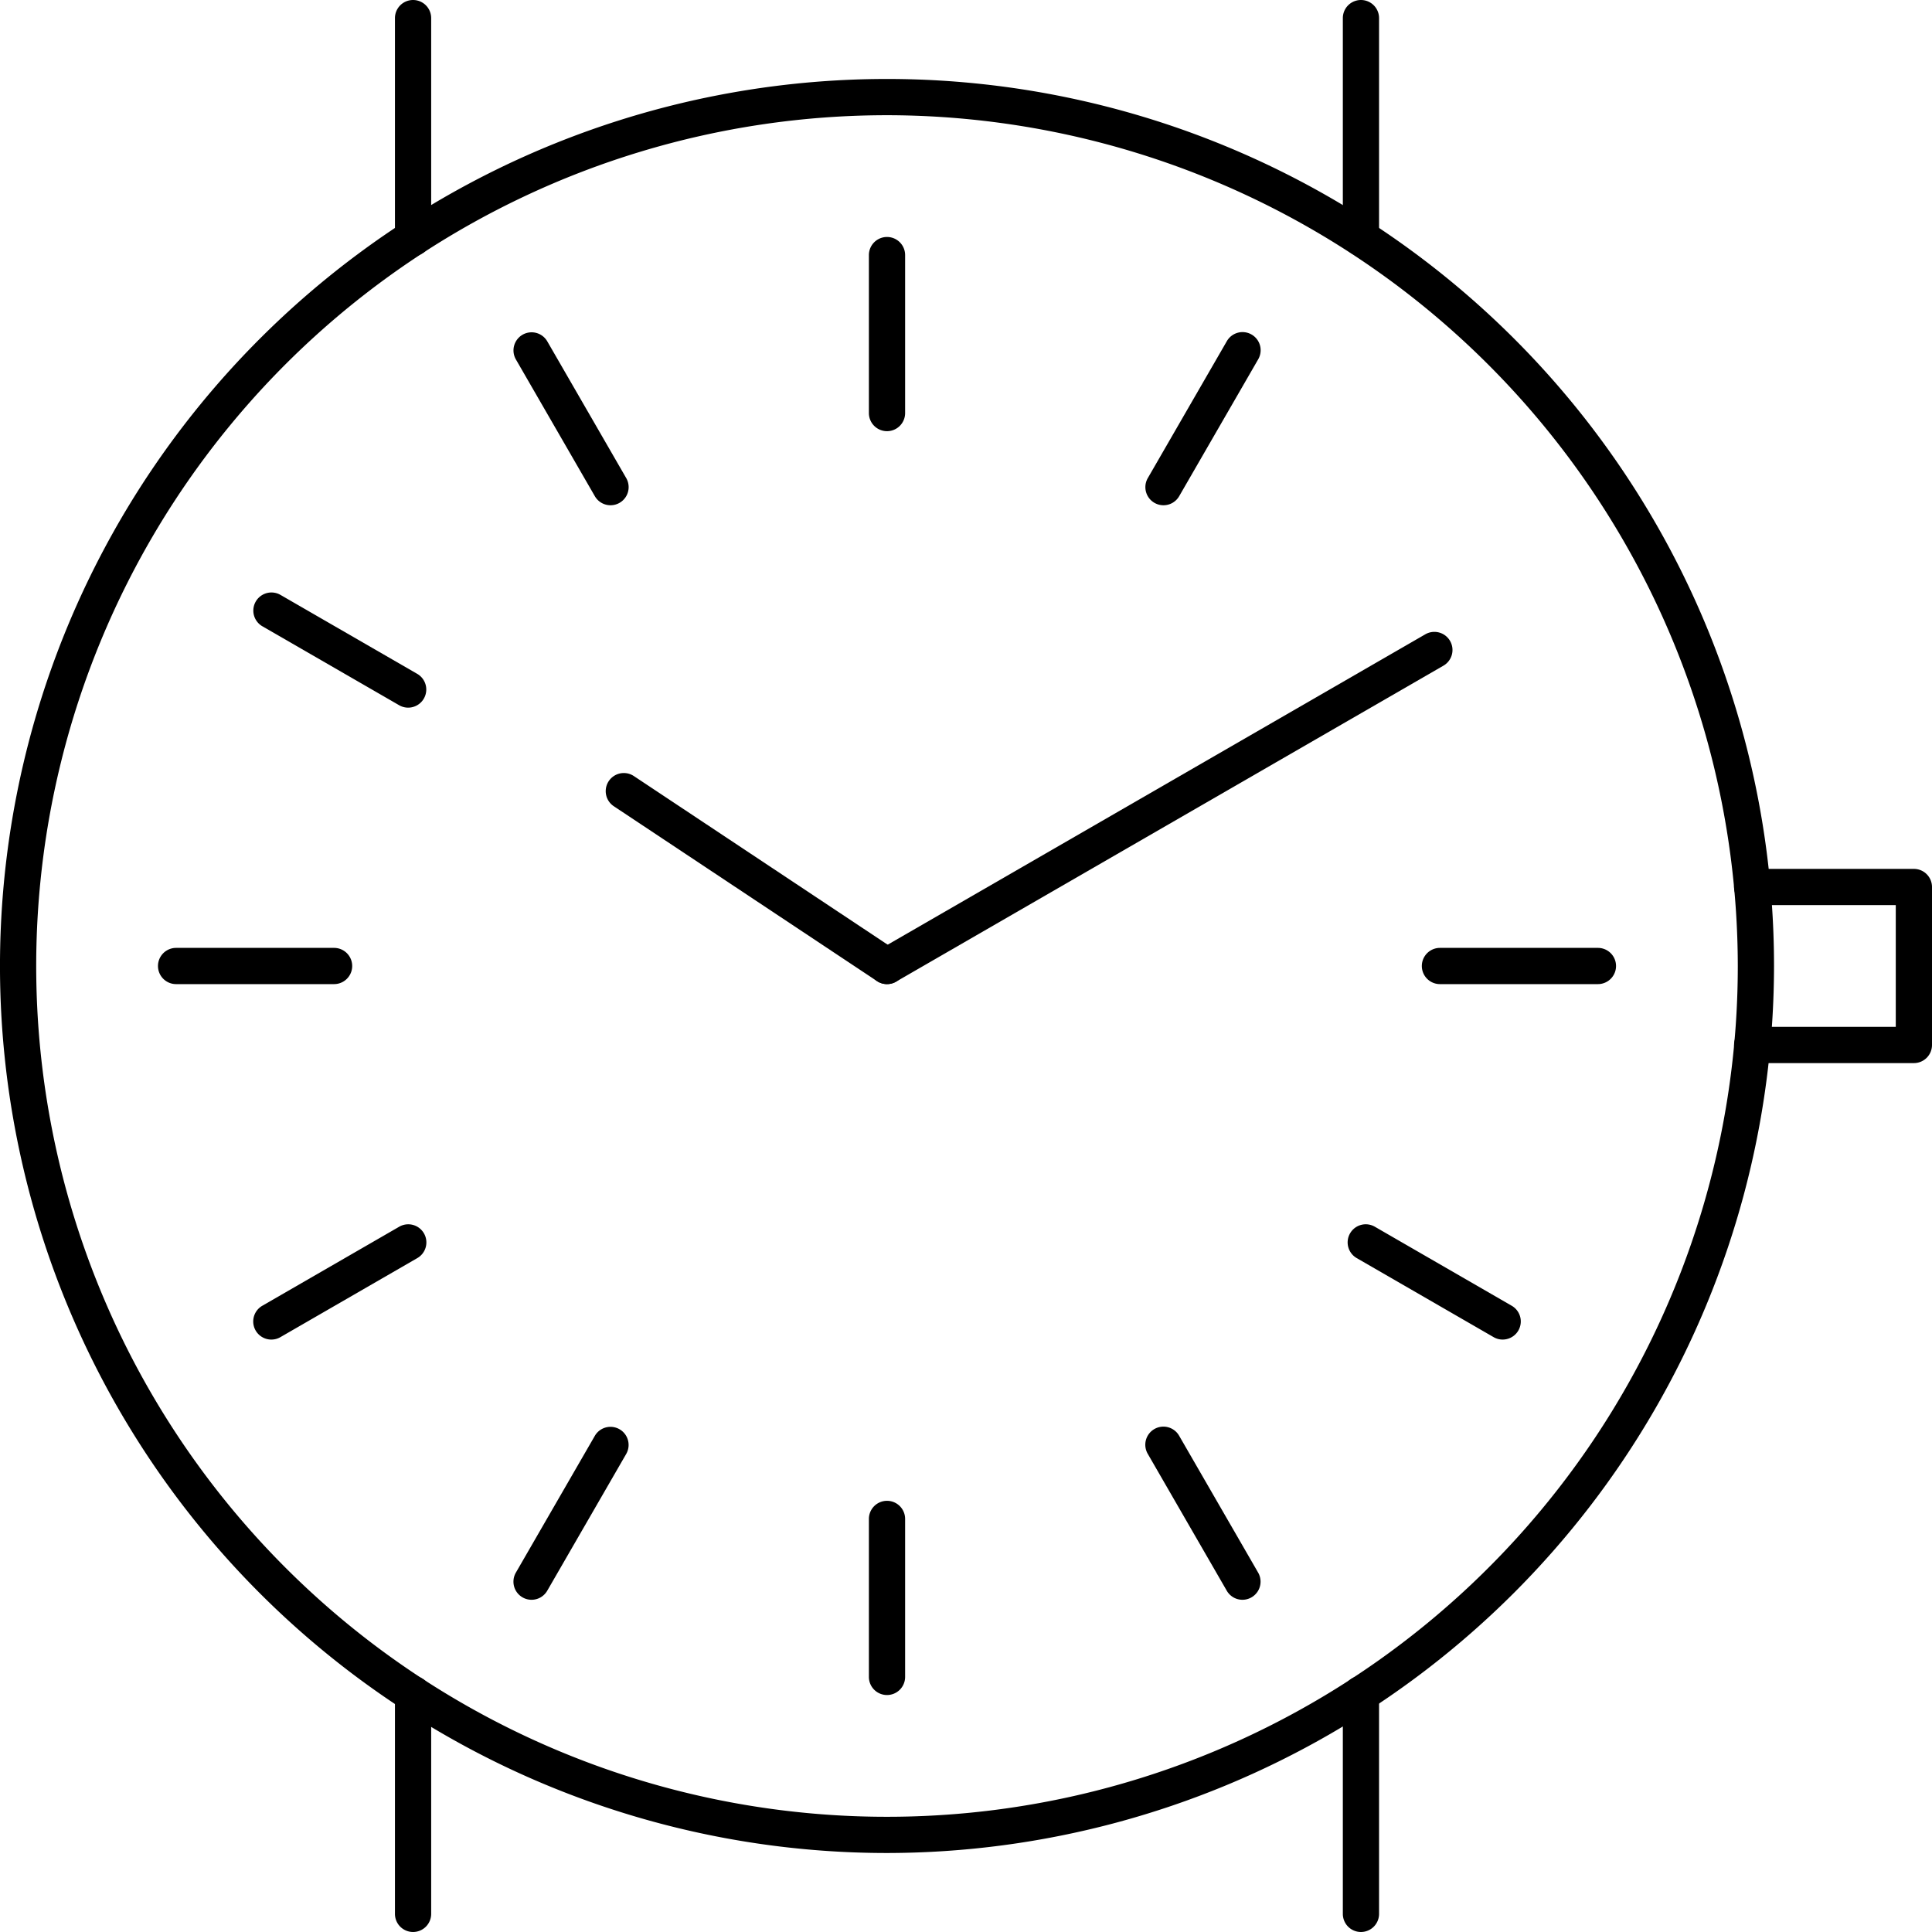 <svg xmlns="http://www.w3.org/2000/svg" viewBox="0 0 160 159.999"><title>alo_icon_system_time-large</title><path d="M73.458,153.458a73.459,73.459,0,1,1,73.459-73.459A73.541,73.541,0,0,1,73.458,153.458Zm0-143.917a70.459,70.459,0,1,0,70.459,70.459A70.538,70.538,0,0,0,73.458,9.541Z"/><path d="M73.459,81.5a1.5,1.5,0,0,1-.751-2.799l45.322-26.166a1.5,1.5,0,1,1,1.5,2.598L74.208,81.298A1.491,1.491,0,0,1,73.459,81.5Z"/><path d="M132.333,81.5H119.25a1.5,1.5,0,0,1,0-3h13.083a1.5,1.5,0,0,1,0,3Z"/><path d="M27.667,81.5H14.583a1.5,1.5,0,1,1,0-3H27.667a1.5,1.5,0,1,1,0,3Z"/><path d="M124.444,110.938a1.491,1.491,0,0,1-.749-.202l-11.33-6.542a1.5,1.5,0,1,1,1.5-2.598l11.33,6.542a1.5,1.5,0,0,1-.751,2.799Z"/><path d="M33.801,58.604a1.491,1.491,0,0,1-.749-.202L21.721,51.861a1.5,1.5,0,0,1,1.5-2.598l11.331,6.542a1.5,1.5,0,0,1-.751,2.799Z"/><path d="M102.896,132.487a1.5,1.5,0,0,1-1.3-.75l-6.541-11.331a1.5,1.5,0,1,1,2.598-1.5l6.541,11.331a1.501,1.501,0,0,1-1.298,2.25Z"/><path d="M50.563,41.843a1.499,1.499,0,0,1-1.3-.75l-6.542-11.331a1.5,1.5,0,0,1,2.598-1.5l6.542,11.331a1.501,1.501,0,0,1-1.298,2.25Z"/><path d="M73.458,140.375a1.5,1.5,0,0,1-1.5-1.5V125.791a1.5,1.5,0,0,1,3,0v13.084A1.5,1.5,0,0,1,73.458,140.375Z"/><path d="M73.458,35.708a1.5,1.5,0,0,1-1.5-1.5V21.125a1.5,1.5,0,0,1,3,0V34.208A1.5,1.5,0,0,1,73.458,35.708Z"/><path d="M44.02,132.487a1.501,1.501,0,0,1-1.298-2.25l6.542-11.331a1.5,1.5,0,0,1,2.598,1.5l-6.542,11.331A1.499,1.499,0,0,1,44.02,132.487Z"/><path d="M96.354,41.843a1.5,1.5,0,0,1-1.298-2.25l6.541-11.331a1.5,1.5,0,1,1,2.598,1.5l-6.541,11.331A1.5,1.5,0,0,1,96.354,41.843Z"/><path d="M22.472,110.938a1.5,1.5,0,0,1-.751-2.799l11.331-6.542a1.5,1.5,0,1,1,1.5,2.598l-11.331,6.542A1.491,1.491,0,0,1,22.472,110.938Z"/><path d="M34.208,21.201a1.5,1.5,0,0,1-1.5-1.5V1.5a1.5,1.5,0,0,1,3,0V19.701A1.5,1.5,0,0,1,34.208,21.201Z"/><path d="M112.708,21.2a1.5,1.5,0,0,1-1.5-1.5V1.5a1.5,1.5,0,0,1,3,0V19.7A1.5,1.5,0,0,1,112.708,21.2Z"/><path d="M112.708,159.999a1.5,1.5,0,0,1-1.5-1.5V140.298a1.5,1.5,0,0,1,3,0V158.499A1.5,1.5,0,0,1,112.708,159.999Z"/><path d="M34.208,159.999a1.5,1.5,0,0,1-1.5-1.5V140.298a1.5,1.5,0,0,1,3,0V158.499A1.5,1.5,0,0,1,34.208,159.999Z"/><path d="M158.5,88.041H145.107a1.5,1.5,0,0,1,0-3H157V74.958H145.107a1.5,1.5,0,0,1,0-3H158.5a1.5,1.5,0,0,1,1.5,1.5V86.541A1.5,1.5,0,0,1,158.5,88.041Z"/><path d="M73.457,81.5a1.494,1.494,0,0,1-.829-.25L50.833,66.769a1.5,1.5,0,0,1,1.66-2.499L74.288,78.75a1.5,1.5,0,0,1-.831,2.75Z"/></svg>